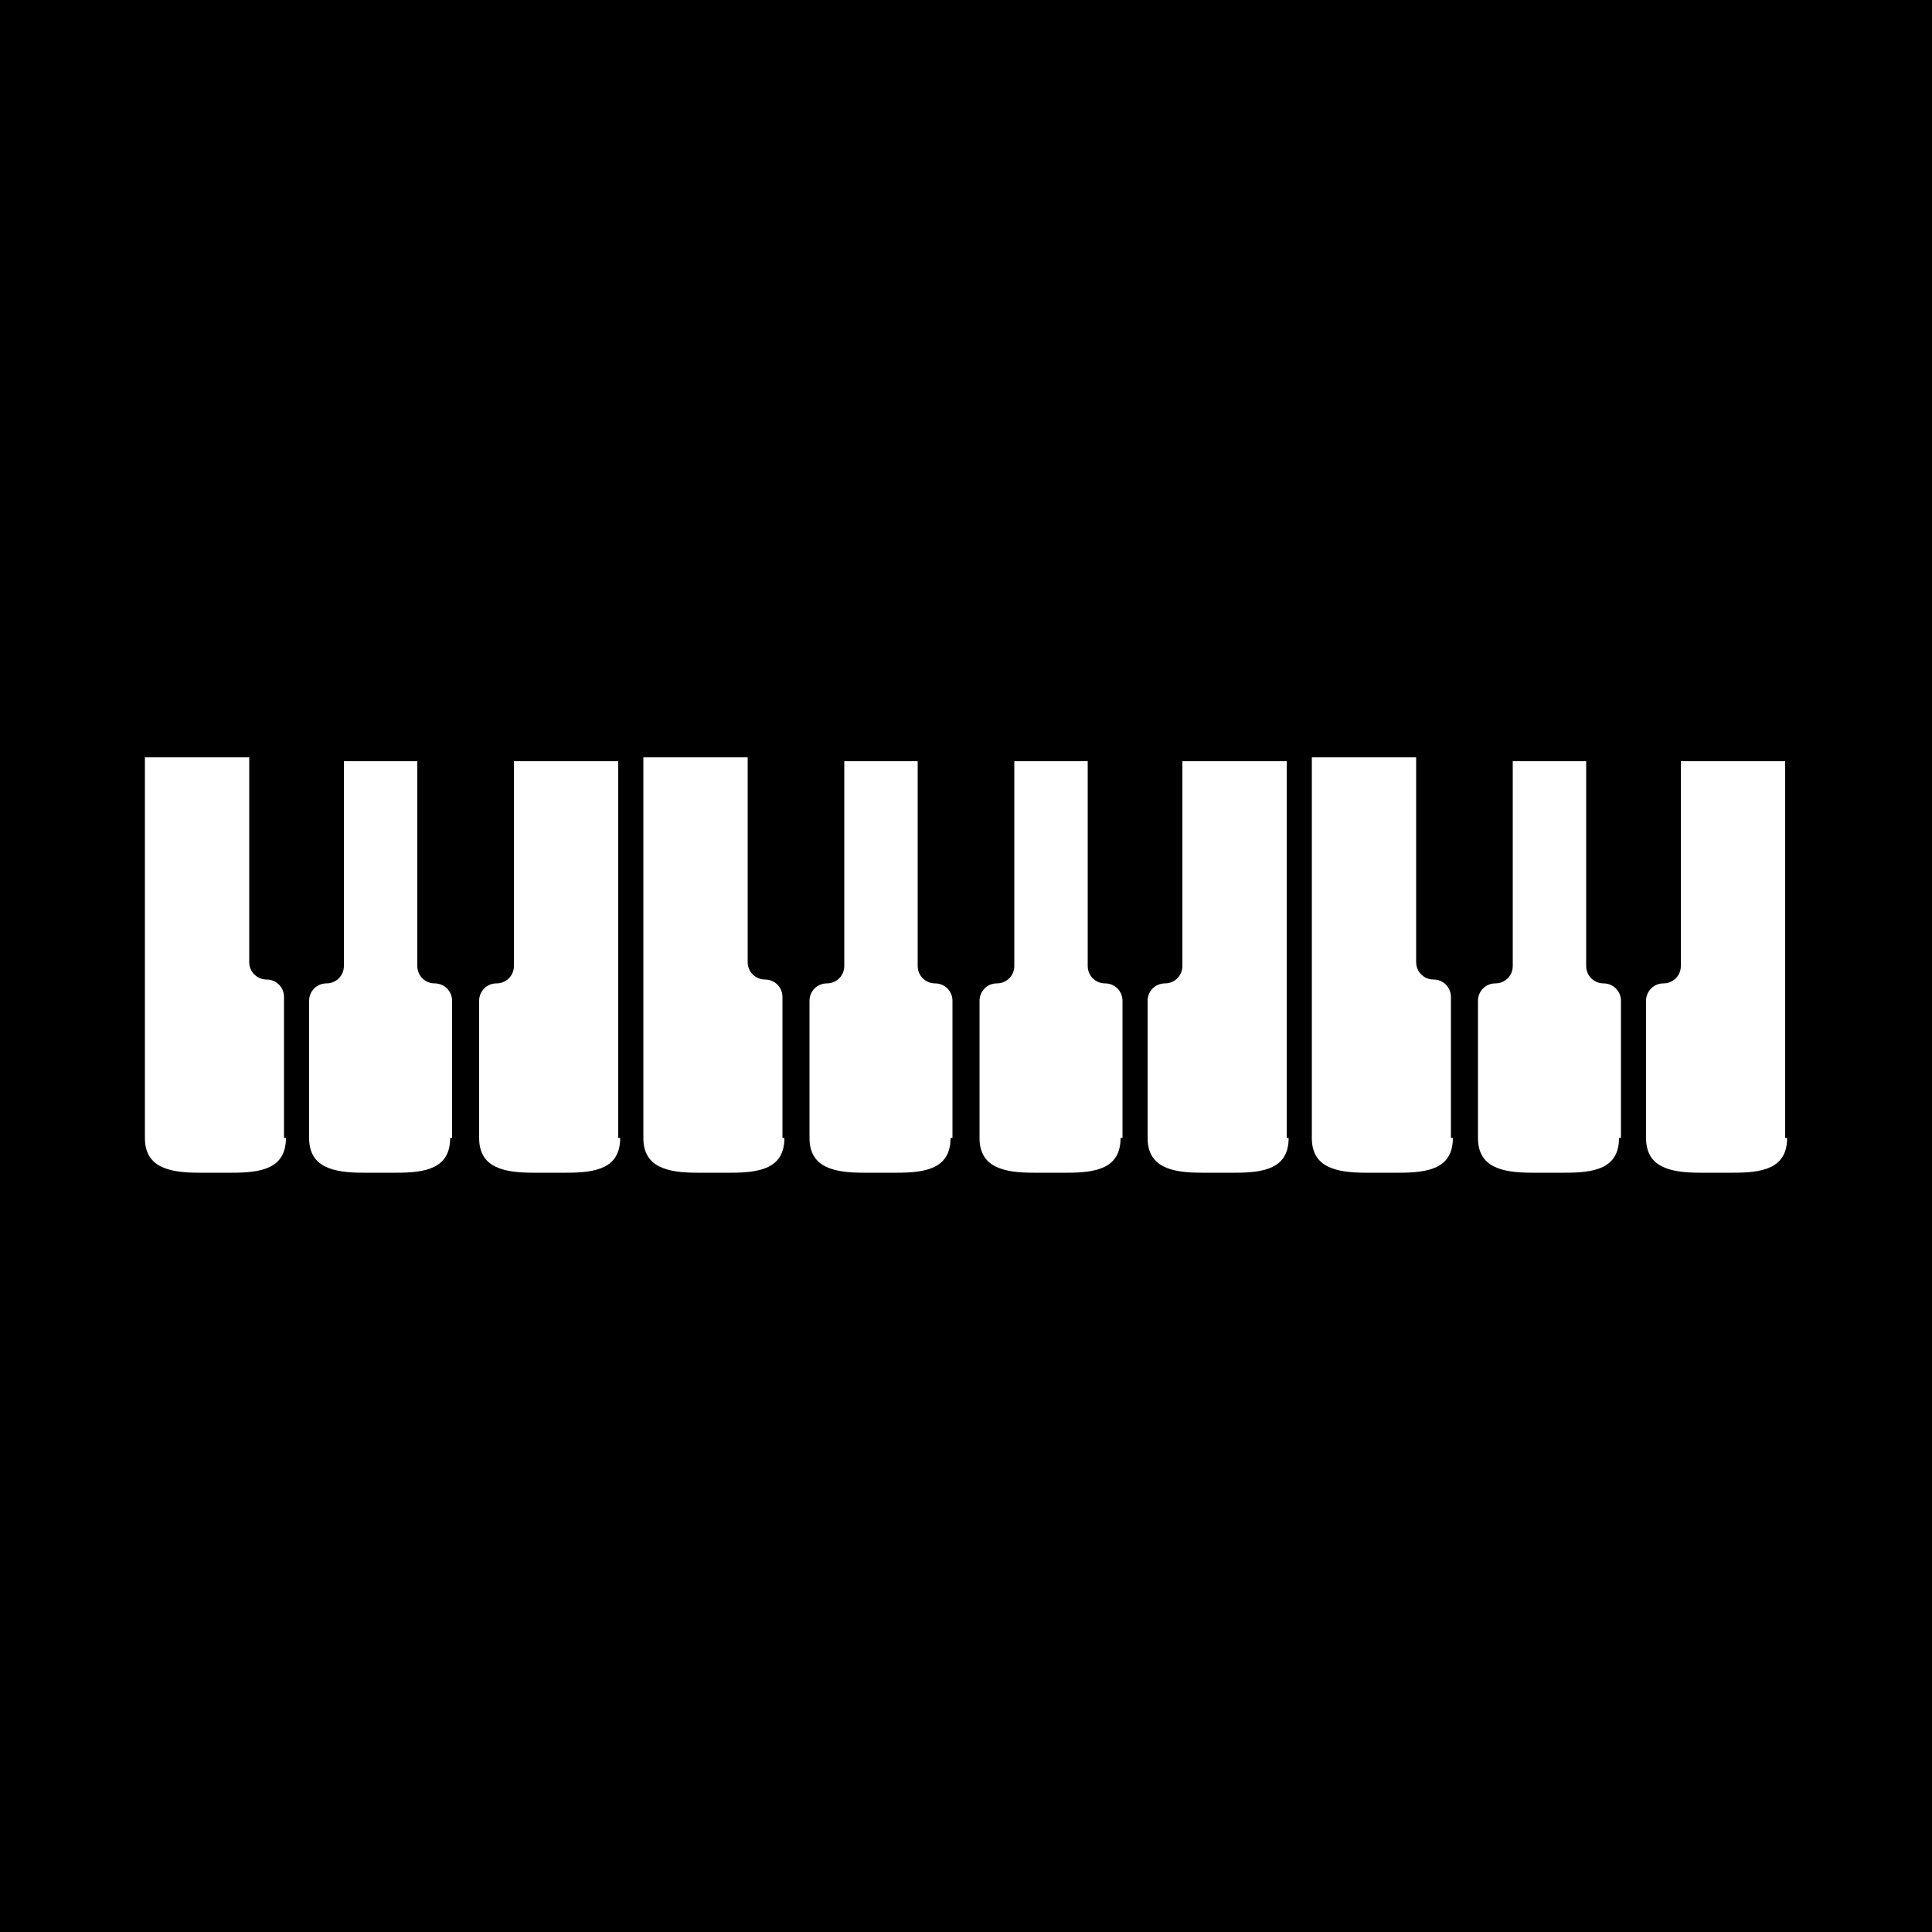 <?xml version="1.0" encoding="utf-8"?>
<!-- Generator: Adobe Illustrator 18.0.0, SVG Export Plug-In . SVG Version: 6.00 Build 0)  -->
<!DOCTYPE svg PUBLIC "-//W3C//DTD SVG 1.1//EN" "http://www.w3.org/Graphics/SVG/1.1/DTD/svg11.dtd">
<svg version="1.1" id="piano" xmlns="http://www.w3.org/2000/svg" xmlns:xlink="http://www.w3.org/1999/xlink" x="0px" y="0px"
	 viewBox="-187 308 100 100" enable-background="new -187 308 100 100" xml:space="preserve">
<path d="M-187,308v100h100V308H-187z M-172.2,366.9c0,1.6-1.3,1.8-2.8,1.8h-1.7c-1.6,0-2.8-0.3-2.8-1.8v-19.7h5.4v10.6
	c0,0.5,0.4,0.9,0.9,0.9s0.9,0.4,0.9,0.9V366.9z M-163.7,366.9c0,1.6-1.3,1.8-2.8,1.8h-1.7c-1.6,0-2.8-0.3-2.8-1.8v-7.1
	c0-0.5,0.4-0.9,0.9-0.9c0.5,0,0.9-0.4,0.9-0.9v-10.6h3.8v10.6c0,0.5,0.4,0.9,0.9,0.9c0.5,0,0.9,0.4,0.9,0.9V366.9z M-154.9,366.9
	c0,1.6-1.3,1.8-2.8,1.8h-1.7c-1.6,0-2.8-0.3-2.8-1.8v-7.1c0-0.5,0.4-0.9,0.9-0.9s0.9-0.4,0.9-0.9v-10.6h5.4V366.9z M-146.4,366.9
	c0,1.6-1.3,1.8-2.8,1.8h-1.7c-1.6,0-2.8-0.3-2.8-1.8v-19.7h5.4v10.6c0,0.5,0.4,0.9,0.9,0.9s0.9,0.4,0.9,0.9V366.9z M-137.8,366.9
	c0,1.6-1.3,1.8-2.8,1.8h-1.7c-1.6,0-2.8-0.3-2.8-1.8v-7.1c0-0.5,0.4-0.9,0.9-0.9s0.9-0.4,0.9-0.9v-10.6h3.8v10.6
	c0,0.5,0.4,0.9,0.9,0.9s0.9,0.4,0.9,0.9V366.9z M-129,366.9c0,1.6-1.3,1.8-2.8,1.8h-1.7c-1.6,0-2.8-0.3-2.8-1.8v-7.1
	c0-0.5,0.4-0.9,0.9-0.9c0.5,0,0.9-0.4,0.9-0.9v-10.6h3.8v10.6c0,0.5,0.4,0.9,0.9,0.9s0.9,0.4,0.9,0.9V366.9z M-120.3,366.9
	c0,1.6-1.3,1.8-2.8,1.8h-1.7c-1.6,0-2.8-0.3-2.8-1.8v-7.1c0-0.5,0.4-0.9,0.9-0.9s0.9-0.4,0.9-0.9v-10.6h5.4V366.9z M-111.8,366.9
	c0,1.6-1.3,1.8-2.8,1.8h-1.7c-1.6,0-2.8-0.3-2.8-1.8v-19.7h5.4v10.6c0,0.5,0.4,0.9,0.9,0.9s0.9,0.4,0.9,0.9V366.9z M-103.2,366.9
	c0,1.6-1.3,1.8-2.8,1.8h-1.7c-1.6,0-2.8-0.3-2.8-1.8v-7.1c0-0.5,0.4-0.9,0.9-0.9c0.5,0,0.9-0.4,0.9-0.9v-10.6h3.8v10.6
	c0,0.5,0.4,0.9,0.9,0.9s0.9,0.4,0.9,0.9V366.9z M-94.5,366.9c0,1.6-1.3,1.8-2.8,1.8H-99c-1.6,0-2.8-0.3-2.8-1.8v-7.1
	c0-0.5,0.4-0.9,0.9-0.9s0.9-0.4,0.9-0.9v-10.6h5.4V366.9z"/>
</svg>
